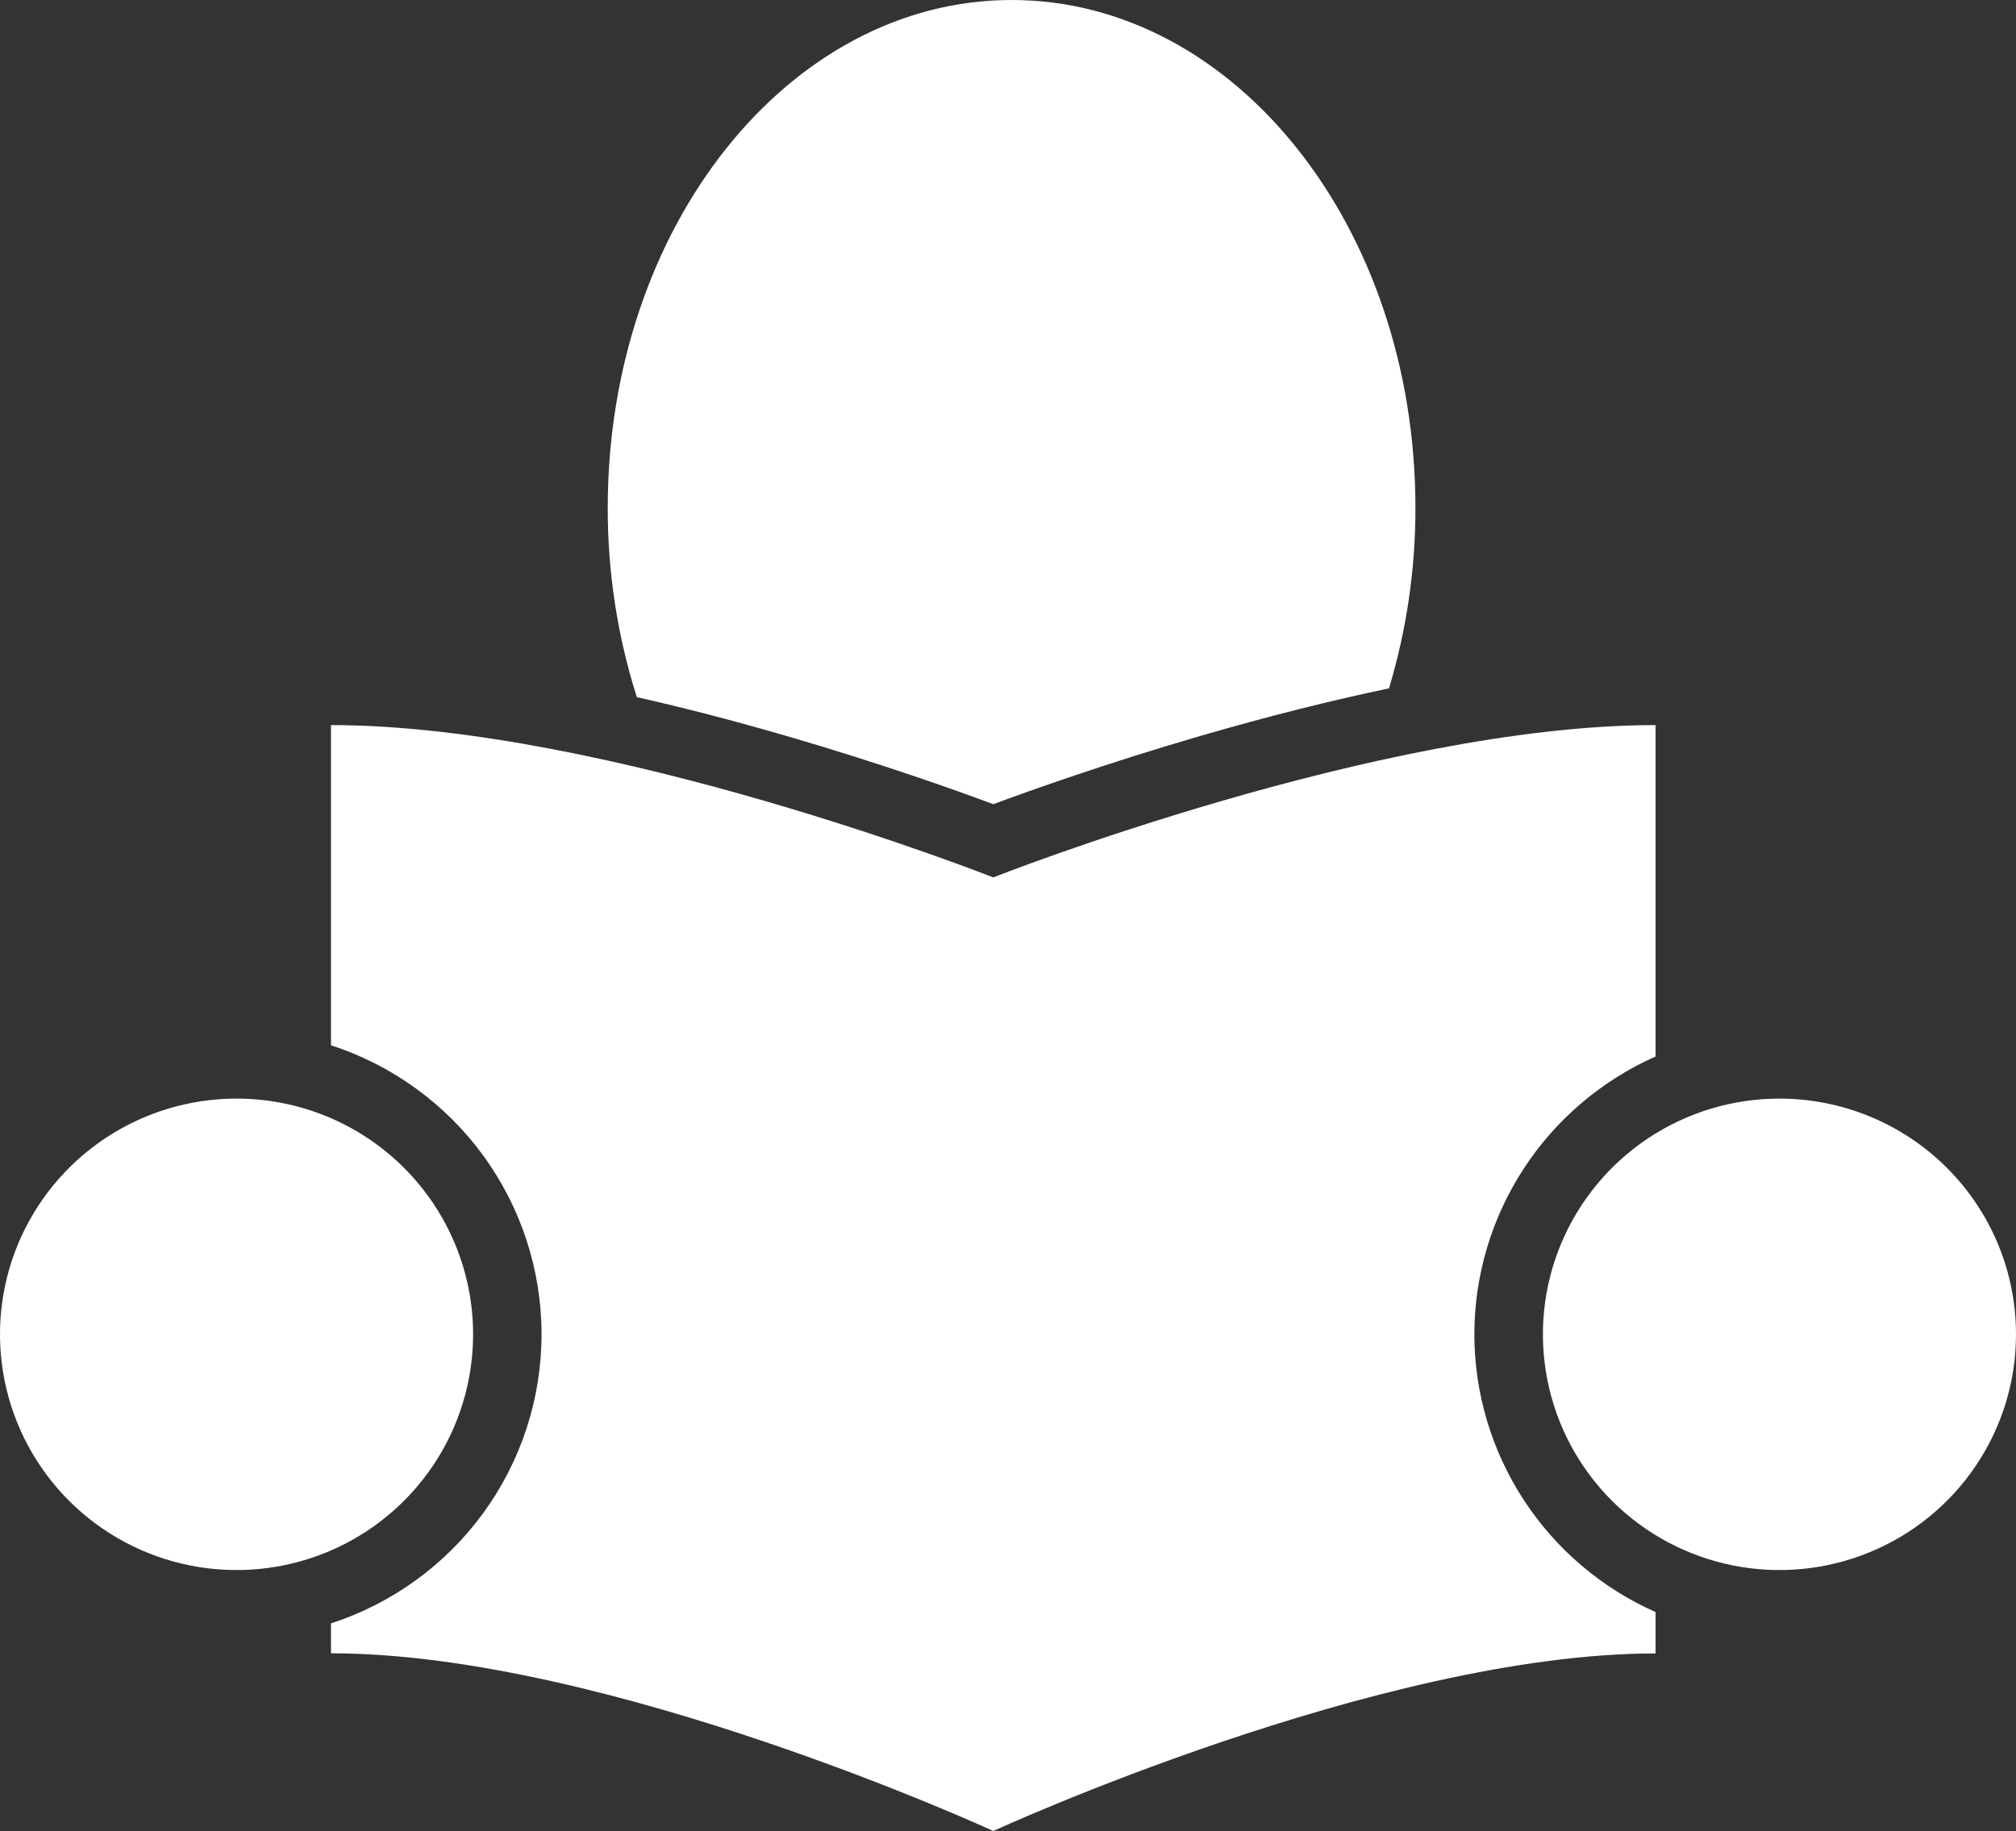 <svg width="131" height="119" viewBox="0 0 131 119" fill="none" xmlns="http://www.w3.org/2000/svg">
<rect x="0" y="0" width="131" height="119" fill="#333333" stroke="none"/>
<path d="M51.025 47.808C47.659 46.831 44.444 45.997 41.381 45.309C40.118 41.326 39.481 37.173 39.491 32.996C39.491 14.773 51.242 0 65.738 0C80.234 0 91.974 14.759 91.974 32.985C91.983 36.966 91.404 40.926 90.257 44.739C86.445 45.535 82.384 46.559 78.075 47.808C71.944 49.591 66.987 51.358 64.543 52.266C62.113 51.358 57.156 49.591 51.025 47.808ZM15.371 71.4C12.331 71.4 9.359 72.299 6.831 73.982C4.303 75.666 2.333 78.059 1.17 80.858C0.006 83.658 -0.298 86.738 0.296 89.71C0.889 92.682 2.353 95.412 4.503 97.555C6.653 99.697 9.392 101.156 12.374 101.747C15.356 102.338 18.446 102.034 21.255 100.874C24.064 99.714 26.464 97.75 28.152 95.23C29.841 92.71 30.742 89.748 30.742 86.718C30.741 82.655 29.121 78.759 26.239 75.886C23.356 73.014 19.447 71.4 15.371 71.4ZM115.629 71.4C112.589 71.4 109.617 72.299 107.089 73.982C104.562 75.666 102.591 78.059 101.428 80.858C100.265 83.658 99.961 86.738 100.554 89.71C101.147 92.682 102.611 95.412 104.761 97.555C106.911 99.697 109.65 101.156 112.632 101.747C115.614 102.338 118.705 102.034 121.513 100.874C124.322 99.714 126.722 97.75 128.411 95.23C130.1 92.71 131.001 89.748 131 86.718C130.999 82.655 129.38 78.76 126.498 75.887C123.616 73.015 119.708 71.401 115.632 71.4H115.629ZM95.803 86.718C95.807 82.896 96.921 79.158 99.011 75.954C101.101 72.751 104.076 70.219 107.579 68.664V47.125C89.608 47.125 64.543 57.024 64.543 57.024C64.543 57.024 39.477 47.125 21.507 47.125V67.934C25.485 69.226 28.95 71.739 31.408 75.113C33.866 78.488 35.189 82.551 35.189 86.72C35.189 90.89 33.866 94.953 31.408 98.328C28.95 101.702 25.485 104.215 21.507 105.507V107.451C39.477 107.451 64.543 119 64.543 119C64.543 119 89.619 107.46 107.579 107.46V104.771C104.076 103.217 101.101 100.685 99.011 97.481C96.921 94.277 95.807 90.539 95.803 86.718Z" fill="white"/>
</svg>
